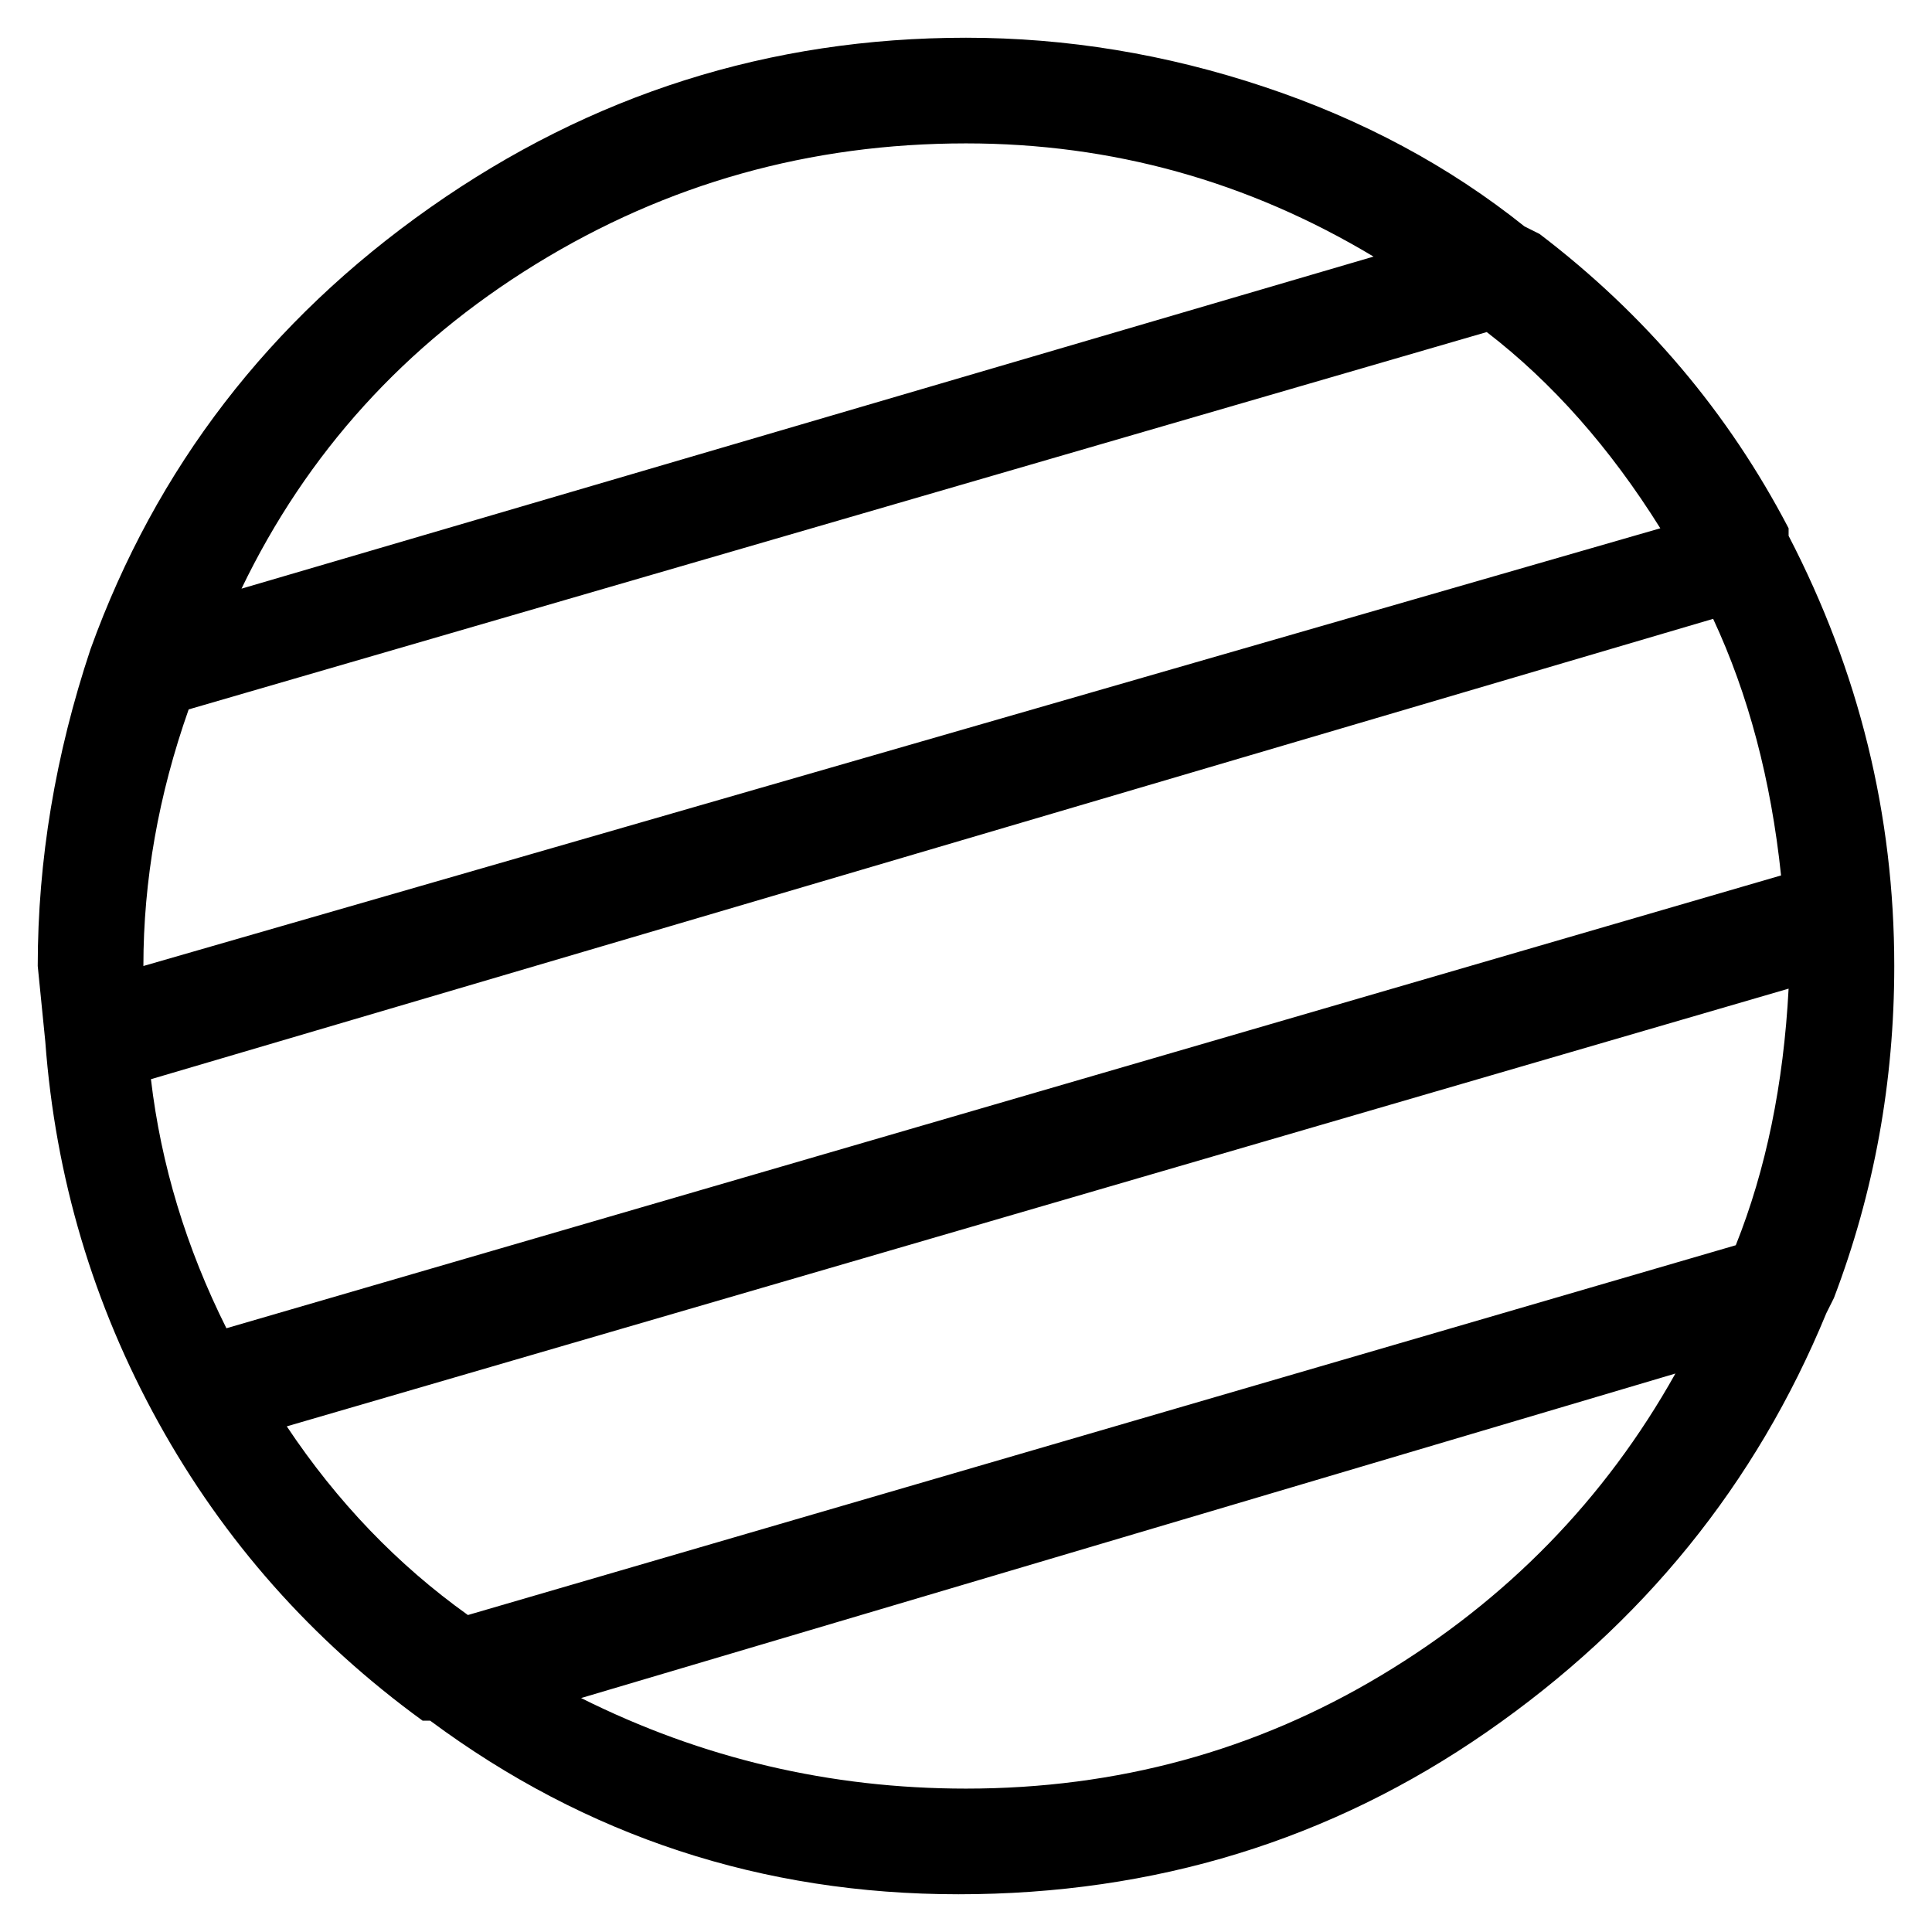 <svg viewBox="0 0 256 256" xmlns="http://www.w3.org/2000/svg">
  <path transform="scale(1, -1) translate(0, -256)" fill="currentColor" d="M243 84q8 21 8 44q0 30 -14 57v1q-12 23 -33 39l-2 1q-15 12 -34.5 18.5t-39.5 6.5q-39 0 -71 -22.5t-45 -58.5v0q-7 -21 -7 -42l1 -10q2 -27 15 -50.5t35 -39.5h1q31 -23 70 -23t70 21.5t45 55.5zM20 113l207 61q7 -15 9 -34l-206 -60q-8 16 -10 33zM220 186l-201 -58v0 q0 17 6 34l172 50q13 -10 23 -26zM128 237q29 0 54 -15l-150 -44q13 27 39 43t57 16zM38 67l199 58q-1 -19 -7 -34l-168 -49q-14 10 -24 25zM128 19q-27 0 -51 12l145 43q-14 -25 -39 -40t-55 -15z" />
</svg>